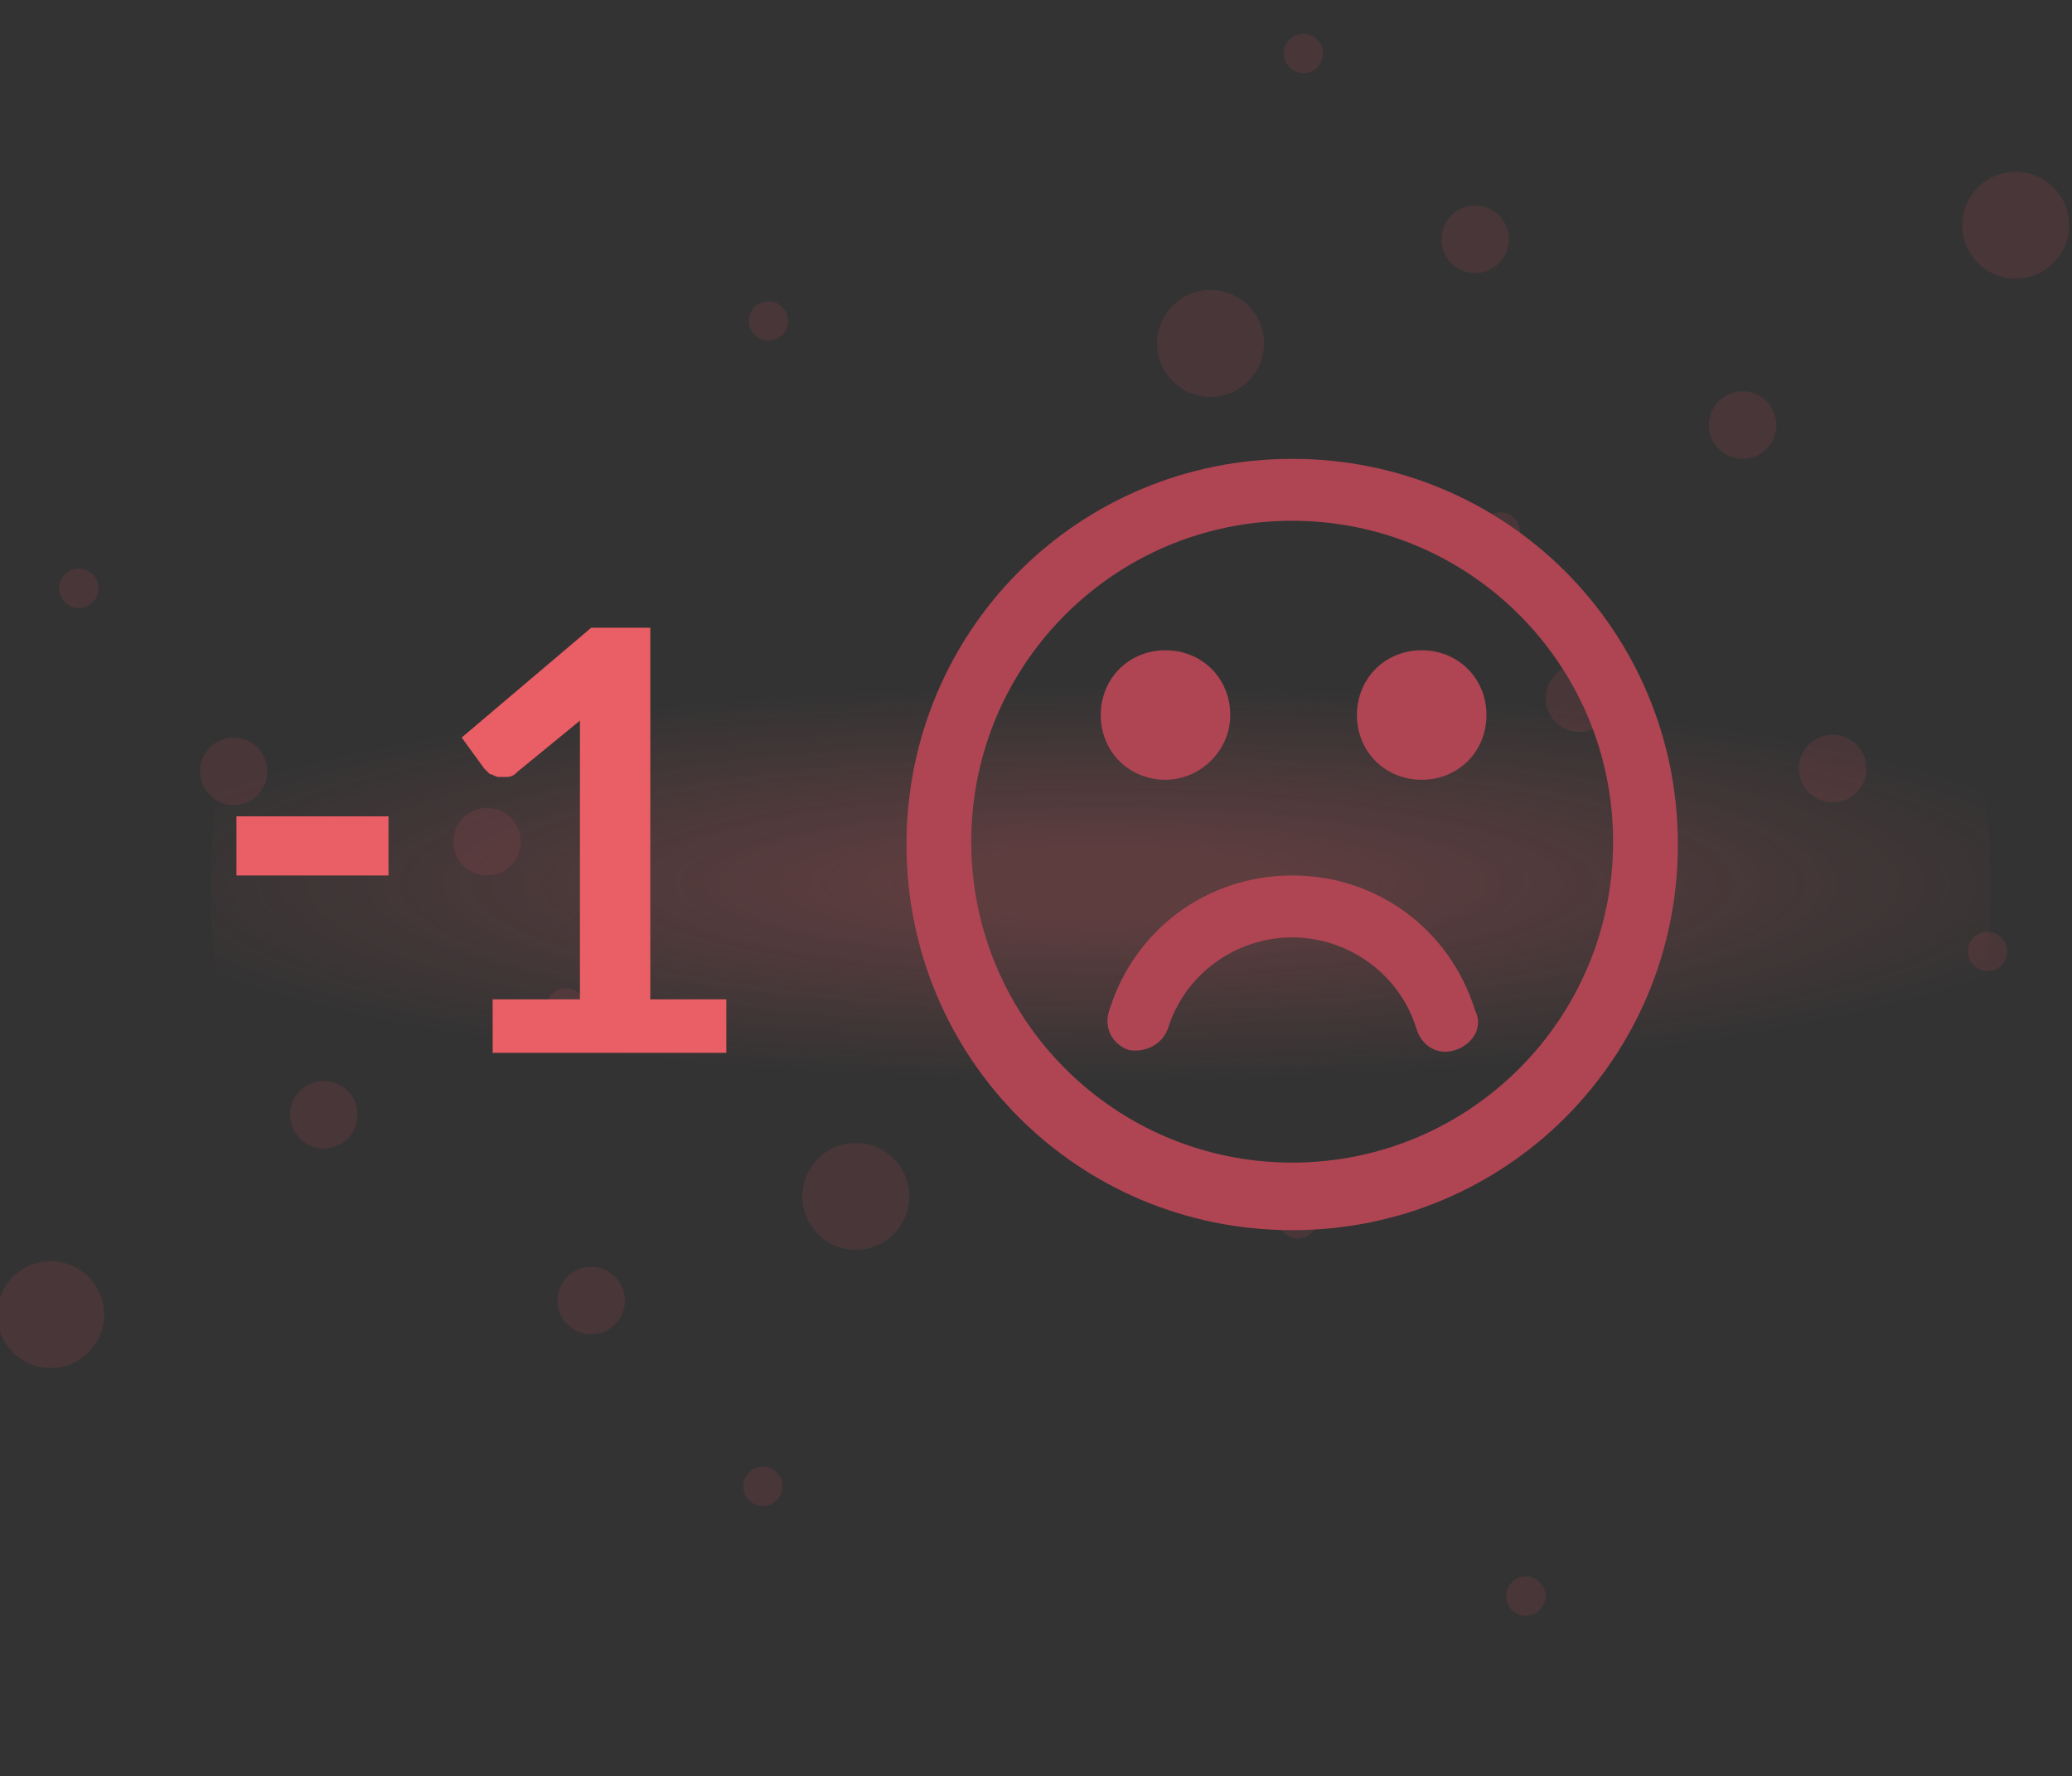 <?xml version="1.0" encoding="utf-8"?>
<!-- Generator: Adobe Illustrator 19.0.0, SVG Export Plug-In . SVG Version: 6.00 Build 0)  -->
<svg version="1.1" id="Layer_1" xmlns="http://www.w3.org/2000/svg" xmlns:xlink="http://www.w3.org/1999/xlink" x="0px" y="0px"
	 width="73.6px" height="63.1px" viewBox="247.8 4.5 73.6 63.1" style="enable-background:new 247.8 4.5 73.6 63.1;"
	 xml:space="preserve">
<rect x="247.8" y="4.5" width="73.6" height="63.1" fill="#333333" stroke="none"/>
<style type="text/css">
	.st0{opacity:0.51;fill:url(#XMLID_2_);}
	.st1{opacity:0.59;}
	.st2{fill:#FFFFFF;}
	.st3{fill:#5BC4BF;}
	.st4{fill:#419794;}
	.st5{opacity:0.23;fill:url(#XMLID_3_);}
	.st6{opacity:0.17;}
	.st7{fill:#AF4553;}
	.st8{fill:#EA5E65;}
</style>
<g id="XMLID_16830_">
	
		<radialGradient id="XMLID_2_" cx="-7309.26" cy="-1929.969" r="53.459" gradientTransform="matrix(2.422222e-11 0.427 -1 3.551951e-11 -1731.65 4910.326)" gradientUnits="userSpaceOnUse">
		<stop  offset="0.304" style="stop-color:#FFFFFF"/>
		<stop  offset="0.729" style="stop-color:#FFFFFF;stop-opacity:0"/>
	</radialGradient>
	<path id="XMLID_16829_" class="st0" d="M649.6,2255.9L649.6,2255.9c0-16.4,13.3-29.7,29.7-29.7h0c16.4,0,29.7,13.3,29.7,29.7l0,0
		c0,16.4-13.3,29.7-29.7,29.7h0C662.9,2285.6,649.6,2272.3,649.6,2255.9z"/>
	<g id="XMLID_16816_" class="st1">
		<g id="XMLID_16794_">
			<circle id="XMLID_16815_" class="st2" cx="643.8" cy="2271.8" r="1.9"/>
			<circle id="XMLID_16814_" class="st2" cx="672.4" cy="2267.6" r="1.9"/>
			<circle id="XMLID_16813_" class="st2" cx="659.3" cy="2255" r="1.2"/>
			<circle id="XMLID_16812_" class="st2" cx="663" cy="2271.3" r="1.2"/>
			<circle id="XMLID_16811_" class="st2" cx="653.5" cy="2264.7" r="1.2"/>
			<circle id="XMLID_16810_" class="st2" cx="650.2" cy="2252.5" r="1.2"/>
			<circle id="XMLID_16809_" class="st2" cx="644.7" cy="2246" r="0.7"/>
			<circle id="XMLID_16808_" class="st2" cx="662.1" cy="2261" r="0.7"/>
			<circle id="XMLID_16807_" class="st2" cx="669.2" cy="2236.5" r="0.7"/>
			<circle id="XMLID_16806_" class="st2" cx="669" cy="2277.9" r="0.7"/>
			<circle id="XMLID_16795_" class="st2" cx="661.2" cy="2223.1" r="0.7"/>
		</g>
		<g id="XMLID_16817_">
			<circle id="XMLID_16828_" class="st2" cx="713.6" cy="2233.1" r="1.9"/>
			<circle id="XMLID_16827_" class="st2" cx="685" cy="2237.3" r="1.9"/>
			<circle id="XMLID_16826_" class="st2" cx="698" cy="2249.9" r="1.2"/>
			<circle id="XMLID_16825_" class="st2" cx="694.4" cy="2233.6" r="1.2"/>
			<circle id="XMLID_16824_" class="st2" cx="703.8" cy="2240.3" r="1.2"/>
			<circle id="XMLID_16823_" class="st2" cx="707.1" cy="2252.4" r="1.2"/>
			<circle id="XMLID_16822_" class="st2" cx="712.6" cy="2258.9" r="0.7"/>
			<circle id="XMLID_16821_" class="st2" cx="695.2" cy="2244" r="0.7"/>
			<circle id="XMLID_16820_" class="st2" cx="688.1" cy="2268.5" r="0.7"/>
			<circle id="XMLID_16819_" class="st2" cx="688.3" cy="2227.1" r="0.7"/>
			<circle id="XMLID_16818_" class="st2" cx="696.1" cy="2281.8" r="0.7"/>
		</g>
	</g>
	<g id="XMLID_16793_">
		<path id="XMLID_16796_" class="st3" d="M660.1,2255.9h-4v4.3H654v-4.3h-4v-1.9h4v-4.3h2.1v4.3h4V2255.9z"/>
		<path id="XMLID_16798_" class="st3" d="M671.9,2260.1v1.9h-8.3v-1.9h3.1v-8.8c0-0.3,0-0.7,0-1.1l-2.2,1.8
			c-0.1,0.1-0.2,0.2-0.4,0.2s-0.2,0-0.3,0s-0.2-0.1-0.3-0.1s-0.1-0.1-0.2-0.2l-0.8-1.1l4.6-3.9h2.1v13.2H671.9z"/>
		<path id="XMLID_16800_" class="st4" d="M691.9,2268.3c-7.6,0-13.7-6.1-13.7-13.7s6.1-13.7,13.7-13.7s13.7,6.1,13.7,13.7
			S699.5,2268.3,691.9,2268.3z M691.9,2243.1c-6.3,0-11.4,5.1-11.4,11.4s5.1,11.4,11.4,11.4s11.4-5.1,11.4-11.4
			S698.2,2243.1,691.9,2243.1z M687.4,2252.3c-1.3,0-2.3-1-2.3-2.3s1-2.3,2.3-2.3s2.3,1,2.3,2.3S688.6,2252.3,687.4,2252.3z
			 M691.9,2262.6c-3,0-5.6-1.9-6.5-4.8c-0.2-0.6,0.1-1.2,0.8-1.4c0.6-0.2,1.2,0.1,1.4,0.8c0.6,1.9,2.4,3.2,4.4,3.2s3.8-1.3,4.4-3.2
			c0.2-0.6,0.8-0.9,1.4-0.8c0.6,0.2,0.9,0.8,0.7,1.4C697.6,2260.6,694.9,2262.6,691.9,2262.6z M696.5,2252.3c-1.3,0-2.3-1-2.3-2.3
			s1-2.3,2.3-2.3s2.3,1,2.3,2.3S697.8,2252.3,696.5,2252.3z"/>
	</g>
</g>
<radialGradient id="XMLID_3_" cx="-11419.781" cy="-2018.557" r="39.38" gradientTransform="matrix(-1 0 0 -0.195 -11132.874 -357.739)" gradientUnits="userSpaceOnUse">
	<stop  offset="0.176" style="stop-color:#EA5E65"/>
	<stop  offset="0.918" style="stop-color:#EA5E65;stop-opacity:0"/>
</radialGradient>
<path id="XMLID_16916_" class="st5" d="M255.3,36L255.3,36c0-11.4,6-21.4,15.1-26.9c4.8-2.9,10.4-4.6,16.5-4.6h0
	c6,0,11.7,1.7,16.5,4.6c9.1,5.5,15.1,15.5,15.1,26.9v0c0,17.4-14.1,31.6-31.6,31.6h0C269.5,67.6,255.3,53.5,255.3,36z"/>
<g id="XMLID_16891_" class="st6">
	<g id="XMLID_16904_">
		<circle id="XMLID_16915_" class="st7" cx="249.6" cy="51.2" r="1.9"/>
		<circle id="XMLID_16914_" class="st7" cx="278.2" cy="47" r="1.9"/>
		<circle id="XMLID_16913_" class="st7" cx="265.1" cy="34.4" r="1.2"/>
		<circle id="XMLID_16912_" class="st7" cx="268.8" cy="50.7" r="1.2"/>
		<circle id="XMLID_16911_" class="st7" cx="259.3" cy="44.1" r="1.2"/>
		<circle id="XMLID_16910_" class="st7" cx="256.1" cy="31.9" r="1.2"/>
		<circle id="XMLID_16909_" class="st7" cx="250.6" cy="25.4" r="0.7"/>
		<circle id="XMLID_16908_" class="st7" cx="267.9" cy="40.3" r="0.7"/>
		<circle id="XMLID_16907_" class="st7" cx="275.1" cy="15.9" r="0.7"/>
		<circle id="XMLID_16906_" class="st7" cx="274.9" cy="57.3" r="0.7"/>
		<circle id="XMLID_16905_" class="st7" cx="267" cy="2.5" r="0.7"/>
	</g>
	<g id="XMLID_16892_">
		<circle id="XMLID_16903_" class="st7" cx="319.4" cy="12.5" r="1.9"/>
		<circle id="XMLID_16902_" class="st7" cx="290.8" cy="16.7" r="1.9"/>
		<circle id="XMLID_16901_" class="st7" cx="303.9" cy="29.3" r="1.2"/>
		<circle id="XMLID_16900_" class="st7" cx="300.2" cy="13" r="1.2"/>
		<circle id="XMLID_16899_" class="st7" cx="309.7" cy="19.6" r="1.2"/>
		<circle id="XMLID_16898_" class="st7" cx="312.9" cy="31.8" r="1.2"/>
		<circle id="XMLID_16897_" class="st7" cx="318.4" cy="38.3" r="0.7"/>
		<circle id="XMLID_16896_" class="st7" cx="301.1" cy="23.4" r="0.7"/>
		<circle id="XMLID_16895_" class="st7" cx="293.9" cy="47.8" r="0.7"/>
		<circle id="XMLID_16894_" class="st7" cx="294.1" cy="6.4" r="0.7"/>
		<circle id="XMLID_16893_" class="st7" cx="302" cy="61.2" r="0.7"/>
	</g>
</g>
<g id="XMLID_16832_">
	<path id="XMLID_16835_" class="st8" d="M256.2,33.5h5.4v2.1h-5.4V33.5z"/>
	<path id="XMLID_16837_" class="st8" d="M273.6,40v1.9h-8.3V40h3.1v-8.8c0-0.3,0-0.7,0-1.1l-2.2,1.8c-0.1,0.1-0.2,0.2-0.4,0.2
		s-0.2,0-0.3,0s-0.2-0.1-0.3-0.1c-0.1-0.1-0.1-0.1-0.2-0.2l-0.8-1.1l4.6-3.9h2.1V40H273.6z"/>
	<path id="XMLID_16839_" class="st7" d="M293.7,48.2c-7.6,0-13.7-6.1-13.7-13.7s6.1-13.7,13.7-13.7s13.7,6.1,13.7,13.7
		S301.3,48.2,293.7,48.2z M293.7,23c-6.3,0-11.4,5.1-11.4,11.4s5.1,11.4,11.4,11.4s11.4-5.1,11.4-11.4S300,23,293.7,23z M289.2,32.2
		c-1.3,0-2.3-1-2.3-2.3s1-2.3,2.3-2.3s2.3,1,2.3,2.3S290.4,32.2,289.2,32.2z M299.5,41.8c-0.6,0.2-1.2-0.1-1.4-0.8
		c-0.6-1.9-2.4-3.2-4.4-3.2s-3.8,1.3-4.4,3.2c-0.2,0.6-0.8,0.9-1.4,0.8c-0.6-0.2-0.9-0.8-0.7-1.4c0.9-2.9,3.5-4.8,6.5-4.8
		s5.6,1.9,6.5,4.8C300.5,41,300.1,41.6,299.5,41.8z M298.3,32.2c-1.3,0-2.3-1-2.3-2.3s1-2.3,2.3-2.3s2.3,1,2.3,2.3
		S299.6,32.2,298.3,32.2z"/>
</g>
</svg>
